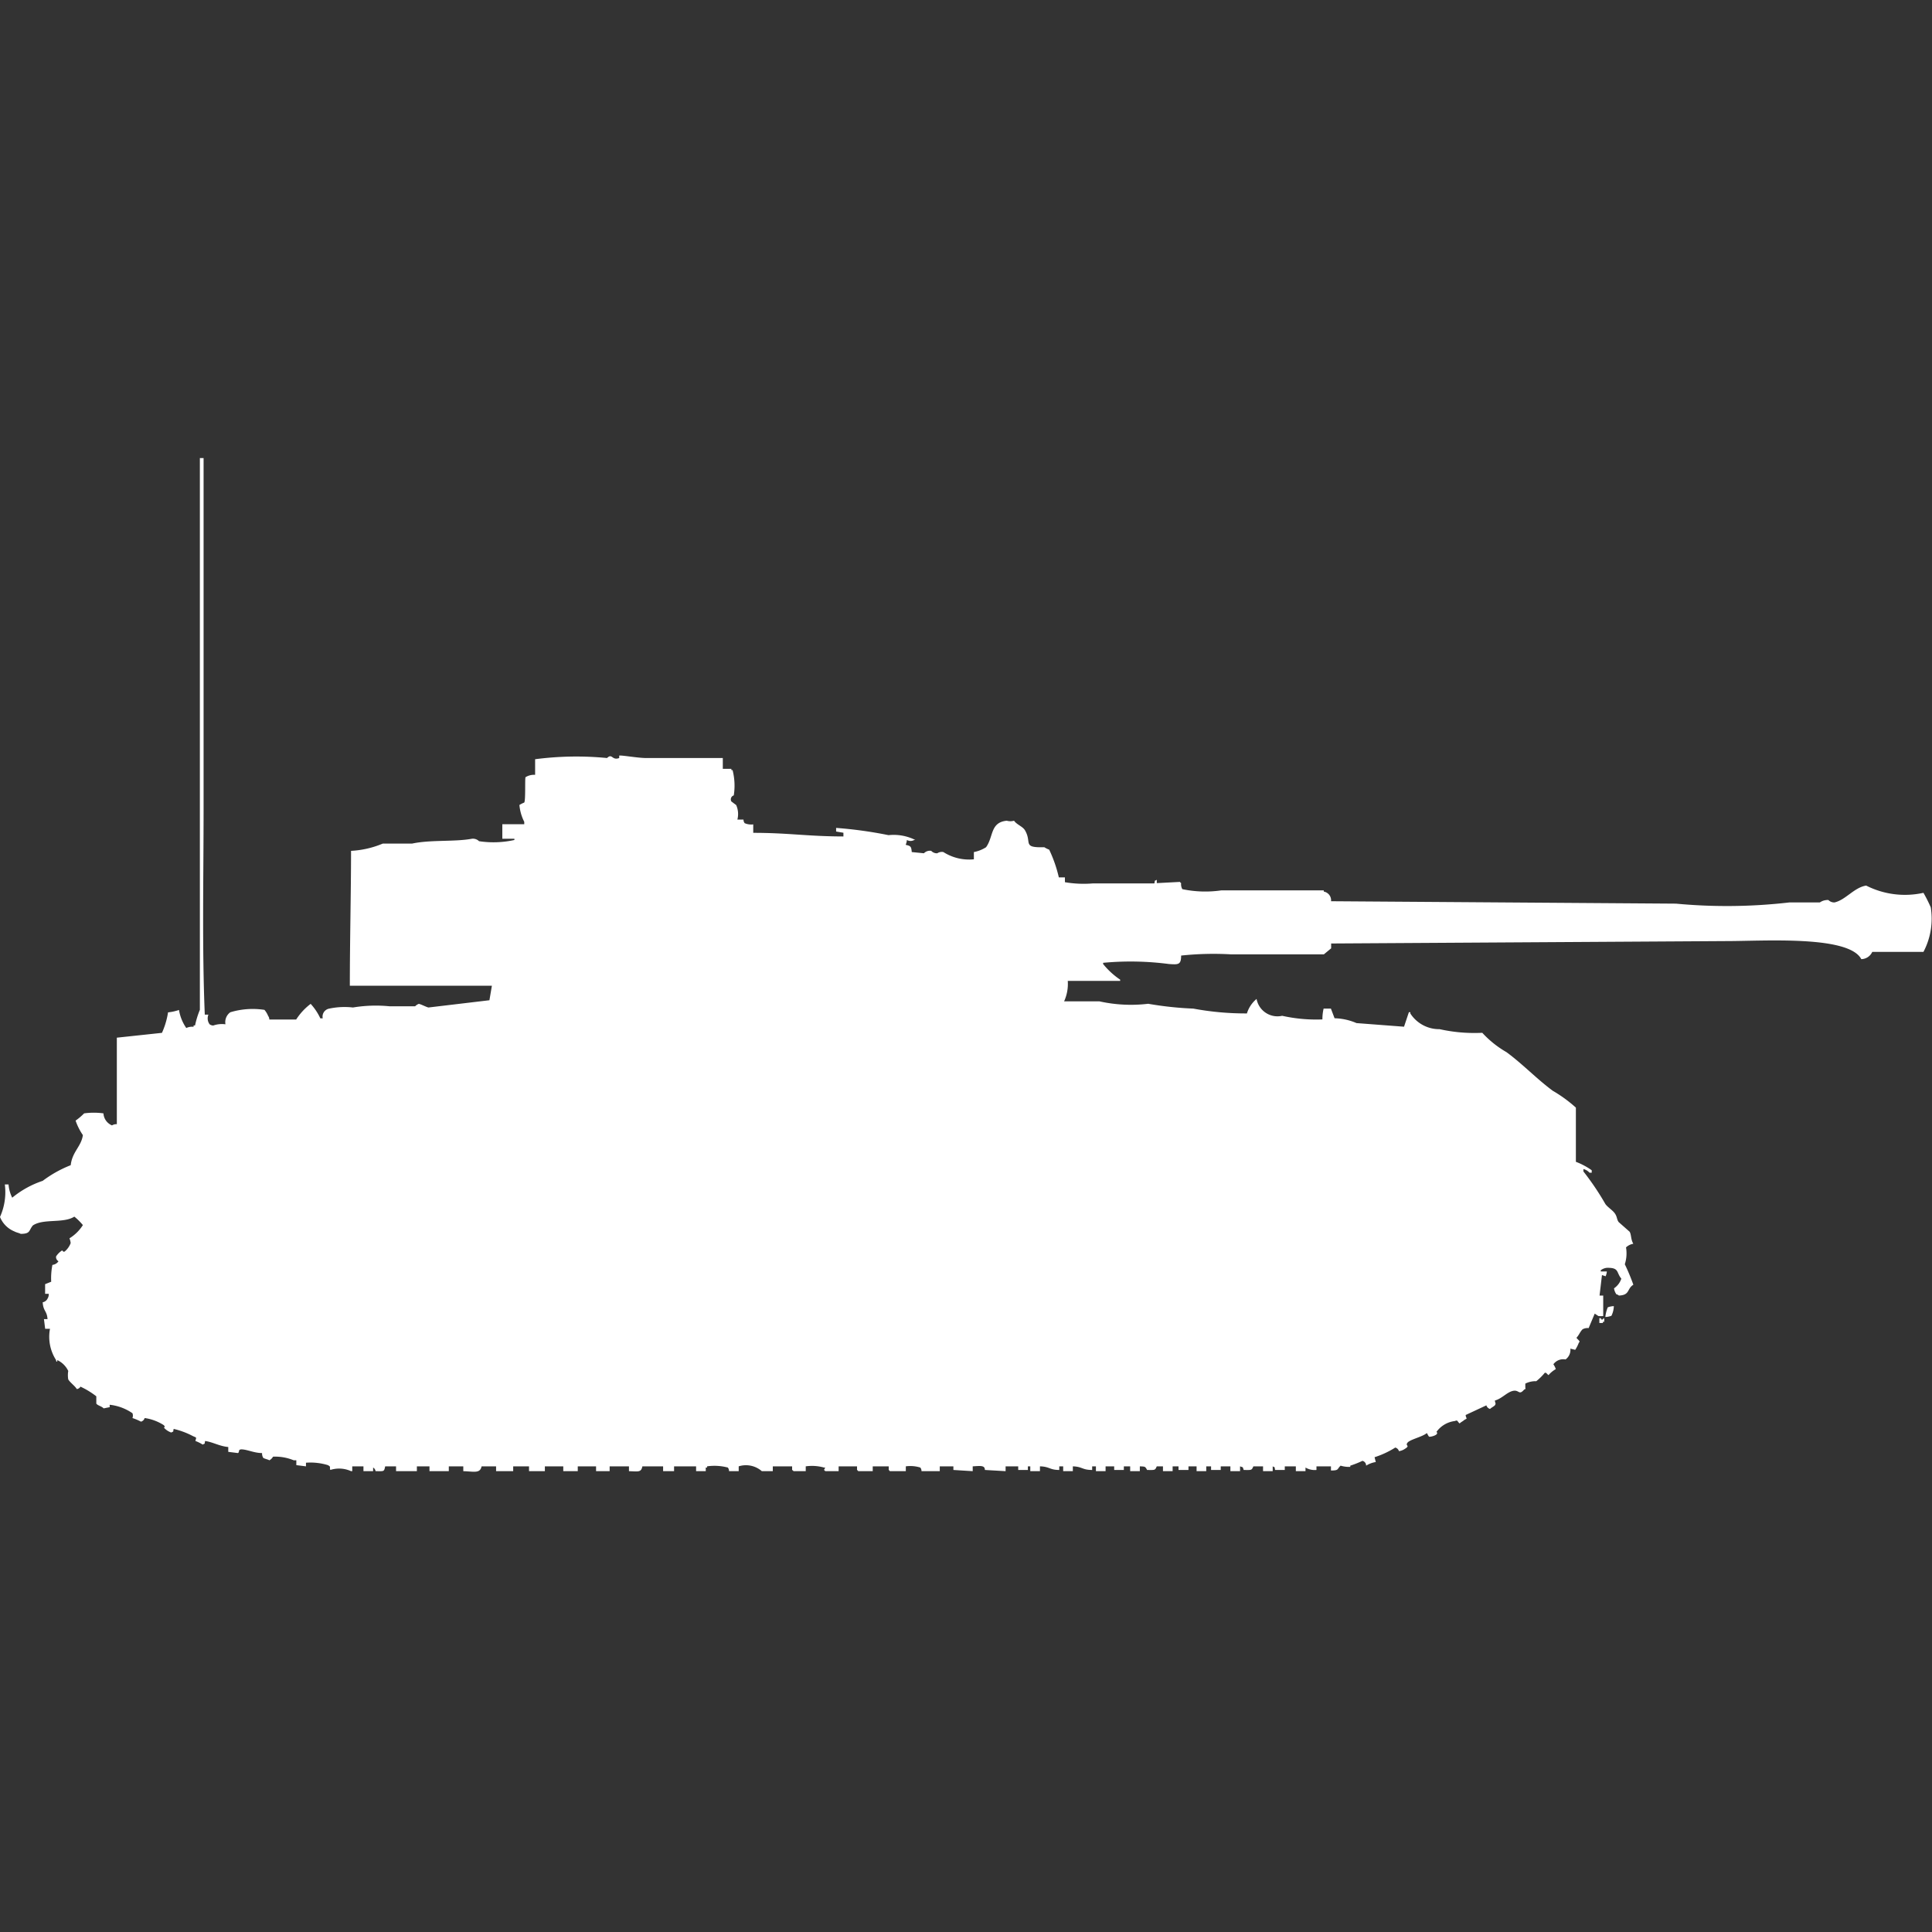 <svg xmlns="http://www.w3.org/2000/svg" width="40" height="40" viewBox="0 0 40 40">
  <rect x="0" y="0" width="40" height="40" fill="#333333" stroke="none"/>
  <defs>
    <style>
      .cls-1 {
        fill: #fff;
        fill-rule: evenodd;
      }
    </style>
  </defs>
  <path id="germ_pzkpfw_iv_ausf_h_ico" class="cls-1" d="M4.139,9H4.215v7.258c0,1.413-.033,2.893.025,4.265H4.315a0.206,0.206,0,0,0,.025.2,0.13,0.13,0,0,0,.076.025,0.545,0.545,0,0,1,.252-0.025,0.251,0.251,0,0,1,.1-0.249,1.6,1.6,0,0,1,.707-0.05,0.449,0.449,0,0,1,.076.125,0.126,0.126,0,0,1,.025.075H6.132a1.251,1.251,0,0,1,.3-0.324,1.165,1.165,0,0,1,.2.3h0.05a0.168,0.168,0,0,1,.126-0.2,1.538,1.538,0,0,1,.5-0.025,2.9,2.9,0,0,1,.757-0.025h0.53a0.2,0.2,0,0,1,.076-0.05c0.045,0.007.157,0.067,0.2,0.075l1.262-.15,0.051-.3H7.243c0-.951.025-1.935,0.025-2.793a1.961,1.961,0,0,0,.656-0.15H8.53c0.379-.083.879-0.034,1.237-0.1a0.179,0.179,0,0,1,.151.05,1.99,1.99,0,0,0,.732-0.025V16.881H10.4v-0.3h0.454v-0.05a0.947,0.947,0,0,1-.1-0.349,0.65,0.65,0,0,1,.1-0.05c0.03-.05.012-0.457,0.025-0.524a0.336,0.336,0,0,1,.2-0.05V15.235a6.567,6.567,0,0,1,1.489-.025c0.11-.106.1,0.058,0.252,0V15.16c0.038-.013.384,0.05,0.555,0.05h1.59v0.224h0.177V15.46h0.025a1.293,1.293,0,0,1,.025.524,0.086,0.086,0,0,0-.05.125l0.1,0.075a0.458,0.458,0,0,1,.025.3h0.126a0.119,0.119,0,0,0,.025.075,0.337,0.337,0,0,0,.177.025v0.175c0.73,0,1.117.073,1.867,0.075V16.757l-0.151-.025V16.657a8.7,8.7,0,0,1,1.085.15,1,1,0,0,1,.555.1H18.927a0.153,0.153,0,0,1-.151,0,0.313,0.313,0,0,1-.025.1c0.1,0.024.116,0.029,0.126,0.15l0.252,0.025a0.171,0.171,0,0,1,.151-0.05,0.158,0.158,0,0,0,.126.05,0.169,0.169,0,0,1,.126-0.025,0.99,0.99,0,0,0,.631.15v-0.15a0.712,0.712,0,0,0,.252-0.1c0.157-.215.082-0.515,0.429-0.549a0.278,0.278,0,0,0,.151,0c0.055,0.082.18,0.118,0.227,0.2,0.15,0.258-.066.361,0.4,0.349a0.494,0.494,0,0,0,.1.05,2.777,2.777,0,0,1,.2.574h0.126v0.1a2.3,2.3,0,0,0,.58.025H23.9c0.021-.081-0.012-0.038.05-0.075V17.8l0.479-.025a0.072,0.072,0,0,0,.025.025,0.206,0.206,0,0,0,.025.125,2.31,2.31,0,0,0,.808.025h2.12v0.025a0.184,0.184,0,0,1,.151.2l7.142,0.05a11.264,11.264,0,0,0,2.347-.025h0.631a0.285,0.285,0,0,1,.177-0.05,0.169,0.169,0,0,0,.126.05c0.231-.051.406-0.31,0.656-0.349a1.773,1.773,0,0,0,1.186.15,2.978,2.978,0,0,1,.151.3,1.475,1.475,0,0,1-.151.923h-1.06a0.255,0.255,0,0,1-.227.15C38.277,18.879,36.525,19,35.76,19l-8.2.05v0.1l-0.151.125H25.489a6.324,6.324,0,0,0-1.035.025c0,0.194-.06.188-0.252,0.175a6.105,6.105,0,0,0-1.363-.025v0.025a1.6,1.6,0,0,0,.353.324v0.025H22.107a0.872,0.872,0,0,1-.076.424h0.732a3.012,3.012,0,0,0,1.009.05,7.072,7.072,0,0,0,.934.1,5.922,5.922,0,0,0,1.11.1,0.631,0.631,0,0,1,.2-0.3,0.44,0.44,0,0,0,.53.349,3.234,3.234,0,0,0,.833.075,0.96,0.96,0,0,1,.025-0.224h0.151l0.076,0.2a1.217,1.217,0,0,1,.454.1l0.984,0.075,0.1-.3H29.2V20.5a0.711,0.711,0,0,0,.606.324,3.319,3.319,0,0,0,.883.075,2.1,2.1,0,0,0,.5.4c0.331,0.242.628,0.556,0.959,0.8a2.849,2.849,0,0,1,.479.349v1.122a1.459,1.459,0,0,1,.328.175v0.05H32.909a0.252,0.252,0,0,0-.126-0.075v0.05a5.533,5.533,0,0,1,.454.673c0.049,0.07.153,0.129,0.2,0.2s0.035,0.119.076,0.175l0.227,0.2c0.037,0.063.021,0.154,0.076,0.249a0.289,0.289,0,0,0-.151.075,0.736,0.736,0,0,1-.025.349,4.384,4.384,0,0,1,.177.424c-0.138.084-.065,0.215-0.3,0.224a0.092,0.092,0,0,0-.05-0.025,0.263,0.263,0,0,1-.05-0.125,0.39,0.39,0,0,0,.151-0.2c-0.109-.131-0.039-0.23-0.3-0.224a0.251,0.251,0,0,0-.126.05v0.025h0.126a0.314,0.314,0,0,1-.025.1l-0.076-.025-0.05.424h0.076c0,0.192,0,.251,0,0.424a0.459,0.459,0,0,1-.1,0l-0.076-.05-0.126.3a0.213,0.213,0,0,0-.126.025c-0.051.05-.076,0.124-0.126,0.175,0.024,0.039.092,0.075,0.05,0.1a0.752,0.752,0,0,1-.076.15l-0.1-.025a0.246,0.246,0,0,1-.1.224,0.252,0.252,0,0,0-.252.1,0.376,0.376,0,0,1,.05.1,0.552,0.552,0,0,0-.151.125c-0.053-.044-0.037-0.049-0.076-0.05a1.134,1.134,0,0,1-.177.175,0.475,0.475,0,0,0-.227.05v0.075c0,0.046.024,0.022-.025,0.05-0.109.125-.1,0-0.227,0.025s-0.234.163-.378,0.2c0.008,0.071.027,0.052,0,.1-0.03.029-.072,0.046-0.1,0.075a0.11,0.11,0,0,1-.076-0.075l-0.429.2c0.005,0.083.054,0.06-.025,0.1-0.03.029-.072,0.046-0.1,0.075-0.055-.046-0.033-0.076-0.1-0.05a0.551,0.551,0,0,0-.379.224c0.067,0.064-.133.11-0.151,0.1s-0.033-.056-0.05-0.075c-0.084.077-.347,0.131-0.4,0.2s0.064,0.053-.05.125a0.3,0.3,0,0,1-.126.05,0.109,0.109,0,0,0-.076-0.075,1.862,1.862,0,0,1-.429.2l0.025,0.1a0.527,0.527,0,0,0-.2.075,0.1,0.1,0,0,0-.076-0.1,1.988,1.988,0,0,1-.252.1v0.025a0.6,0.6,0,0,1-.2-0.025c-0.079.072-.03,0.1-0.2,0.1V29.875H27.256V29.95a0.377,0.377,0,0,1-.227-0.05v0.075h-0.2v-0.1H26.6V29.95H26.4c-0.021-.081.012-0.038-0.05-0.075v0.1h-0.2v-0.1h-0.2c-0.037.08-.03,0.078-0.2,0.075-0.028-.072,0-0.046-0.076-0.075v0.1h-0.2v-0.1h-0.2V29.95h-0.2V29.875h-0.1v0.1h-0.2v-0.1H24.606V29.95H24.4V29.875H24.278v0.1h-0.2v-0.1H23.95c-0.037.08-.03,0.078-0.2,0.075-0.042-.072-0.036-0.07-0.151-0.075v0.1h-0.2v-0.1H23.268V29.95h-0.2V29.875H22.89v0.1h-0.2v-0.1H22.612V29.95c-0.208,0-.2-0.068-0.4-0.075v0.1h-0.2v-0.1H21.931V29.95c-0.2,0-.2-0.07-0.4-0.075v0.1h-0.2v-0.1h-0.05V29.95h-0.2V29.875H20.82v0.1l-0.429-.025c0-.1-0.092-0.084-0.252-0.075v0.1l-0.4-.025V29.875H19.457v0.1H19.079a0.12,0.12,0,0,0-.025-0.075,0.694,0.694,0,0,0-.3-0.025v0.1H18.423A0.07,0.07,0,0,0,18.4,29.95V29.875H18.069v0.1h-0.3a0.071,0.071,0,0,0-.025-0.025V29.875H17.363v0.1H17.085a0.071,0.071,0,0,0-.025-0.025l0.025-.05H17.06a0.924,0.924,0,0,0-.378-0.025v0.1H16.429A0.07,0.07,0,0,0,16.4,29.95V29.875H16v0.1H15.773a0.5,0.5,0,0,0-.479-0.1v0.1h-0.2a0.12,0.12,0,0,0-.025-0.075,1.081,1.081,0,0,0-.429-0.025V29.9H14.612v0.075h-0.2v-0.1H13.956v0.1H13.729v-0.1H13.3c-0.027.126-.076,0.107-0.278,0.1v-0.1h-0.4v0.1H12.341v-0.1H11.962v0.1h-0.3v-0.1H11.281v0.1H10.953v-0.1H10.625v0.1H10.271v-0.1h-0.3c-0.033.151-.148,0.108-0.379,0.1v-0.1h-0.3v0.1h-0.4v-0.1H8.631v0.1H8.2v-0.1H7.975c-0.025.115-.021,0.1-0.2,0.1a0.1,0.1,0,0,0-.05-0.075v0.075h-0.2v-0.1H7.293v0.1H7.268a0.592,0.592,0,0,0-.429-0.025c-0.024-.066.023-0.058-0.05-0.1a1.243,1.243,0,0,0-.454-0.05v0.075l-0.2-.025v-0.1H6.082a1.006,1.006,0,0,0-.429-0.075,0.194,0.194,0,0,1-.076.075c-0.025-.017-0.1-0.032-0.126-0.05a0.167,0.167,0,0,1-.025-0.1c-0.151,0-.287-0.064-0.4-0.075s-0.056.053-.1,0.075l-0.2-.025v-0.1c-0.19-.019-0.31-0.1-0.479-0.125-0.021.081,0.012,0.038-.05,0.075a0.8,0.8,0,0,0-.151-0.075c0.015-.078.038-0.062-0.05-0.1a1.658,1.658,0,0,0-.4-0.15c-0.021.081,0.012,0.038-.05,0.075a0.365,0.365,0,0,1-.151-0.1c0.031-.039.016-0.013,0-0.05a0.984,0.984,0,0,0-.4-0.15,0.109,0.109,0,0,1-.076.075,1.158,1.158,0,0,0-.177-0.075,0.136,0.136,0,0,0,0-.1A1.026,1.026,0,0,0,2.271,28.6v0.05l-0.126.025c-0.034-.043-0.127-0.059-0.151-0.1v-0.15a1.687,1.687,0,0,0-.328-0.2,0.1,0.1,0,0,1-.076.05c-0.045-.073-0.136-0.131-0.177-0.2a0.524,0.524,0,0,1,0-.175,0.474,0.474,0,0,0-.227-0.225v0.025c-0.025.025-.025-0.025-0.025-0.025a0.89,0.89,0,0,1-.126-0.648h-0.1l-0.025-.2H0.984c-0.012-.175-0.089-0.161-0.1-0.349a0.137,0.137,0,0,0,.1-0.075,0.167,0.167,0,0,0,.025-0.1H0.934v-0.2l0.126-.05a1.436,1.436,0,0,1,.025-0.349,0.173,0.173,0,0,0,.126-0.075,0.1,0.1,0,0,1-.05-0.1,0.418,0.418,0,0,1,.126-0.125c0.038,0.041.018,0.025,0.05,0.025a0.417,0.417,0,0,0,.126-0.175,0.337,0.337,0,0,0-.025-0.1,0.859,0.859,0,0,0,.278-0.274,1.226,1.226,0,0,0-.177-0.175C1.314,24.85.9,24.74,0.681,24.887c-0.09.105-.043,0.173-0.252,0.175C0.4,25.045.328,25.03,0.3,25.012a0.541,0.541,0,0,1-.3-0.3,1.251,1.251,0,0,0,.1-0.673H0.177a0.726,0.726,0,0,0,.076.274,1.97,1.97,0,0,1,.631-0.349,2.456,2.456,0,0,1,.58-0.324c0.032-.282.219-0.385,0.252-0.623a1.241,1.241,0,0,1-.151-0.3,1.278,1.278,0,0,0,.177-0.15,1.468,1.468,0,0,1,.4,0,0.286,0.286,0,0,0,.177.249,0.171,0.171,0,0,1,.1-0.025V21l0.934-.1a1.626,1.626,0,0,0,.126-0.424,1.023,1.023,0,0,0,.227-0.05,0.908,0.908,0,0,0,.151.374,0.277,0.277,0,0,1,.151-0.025V20.747H4.038a1.879,1.879,0,0,1,.1-0.324V9ZM33.413,26.558a0.49,0.49,0,0,1-.05.2,0.4,0.4,0,0,1-.126.025,0.714,0.714,0,0,1,.05-0.2A0.4,0.4,0,0,1,33.413,26.558Zm-0.3.349v-0.1h0.025c0.05,0.057.009,0.035,0.076,0v0.075H33.186v0.025H33.11Z" transform="translate(0 0.484)"/>
</svg>
